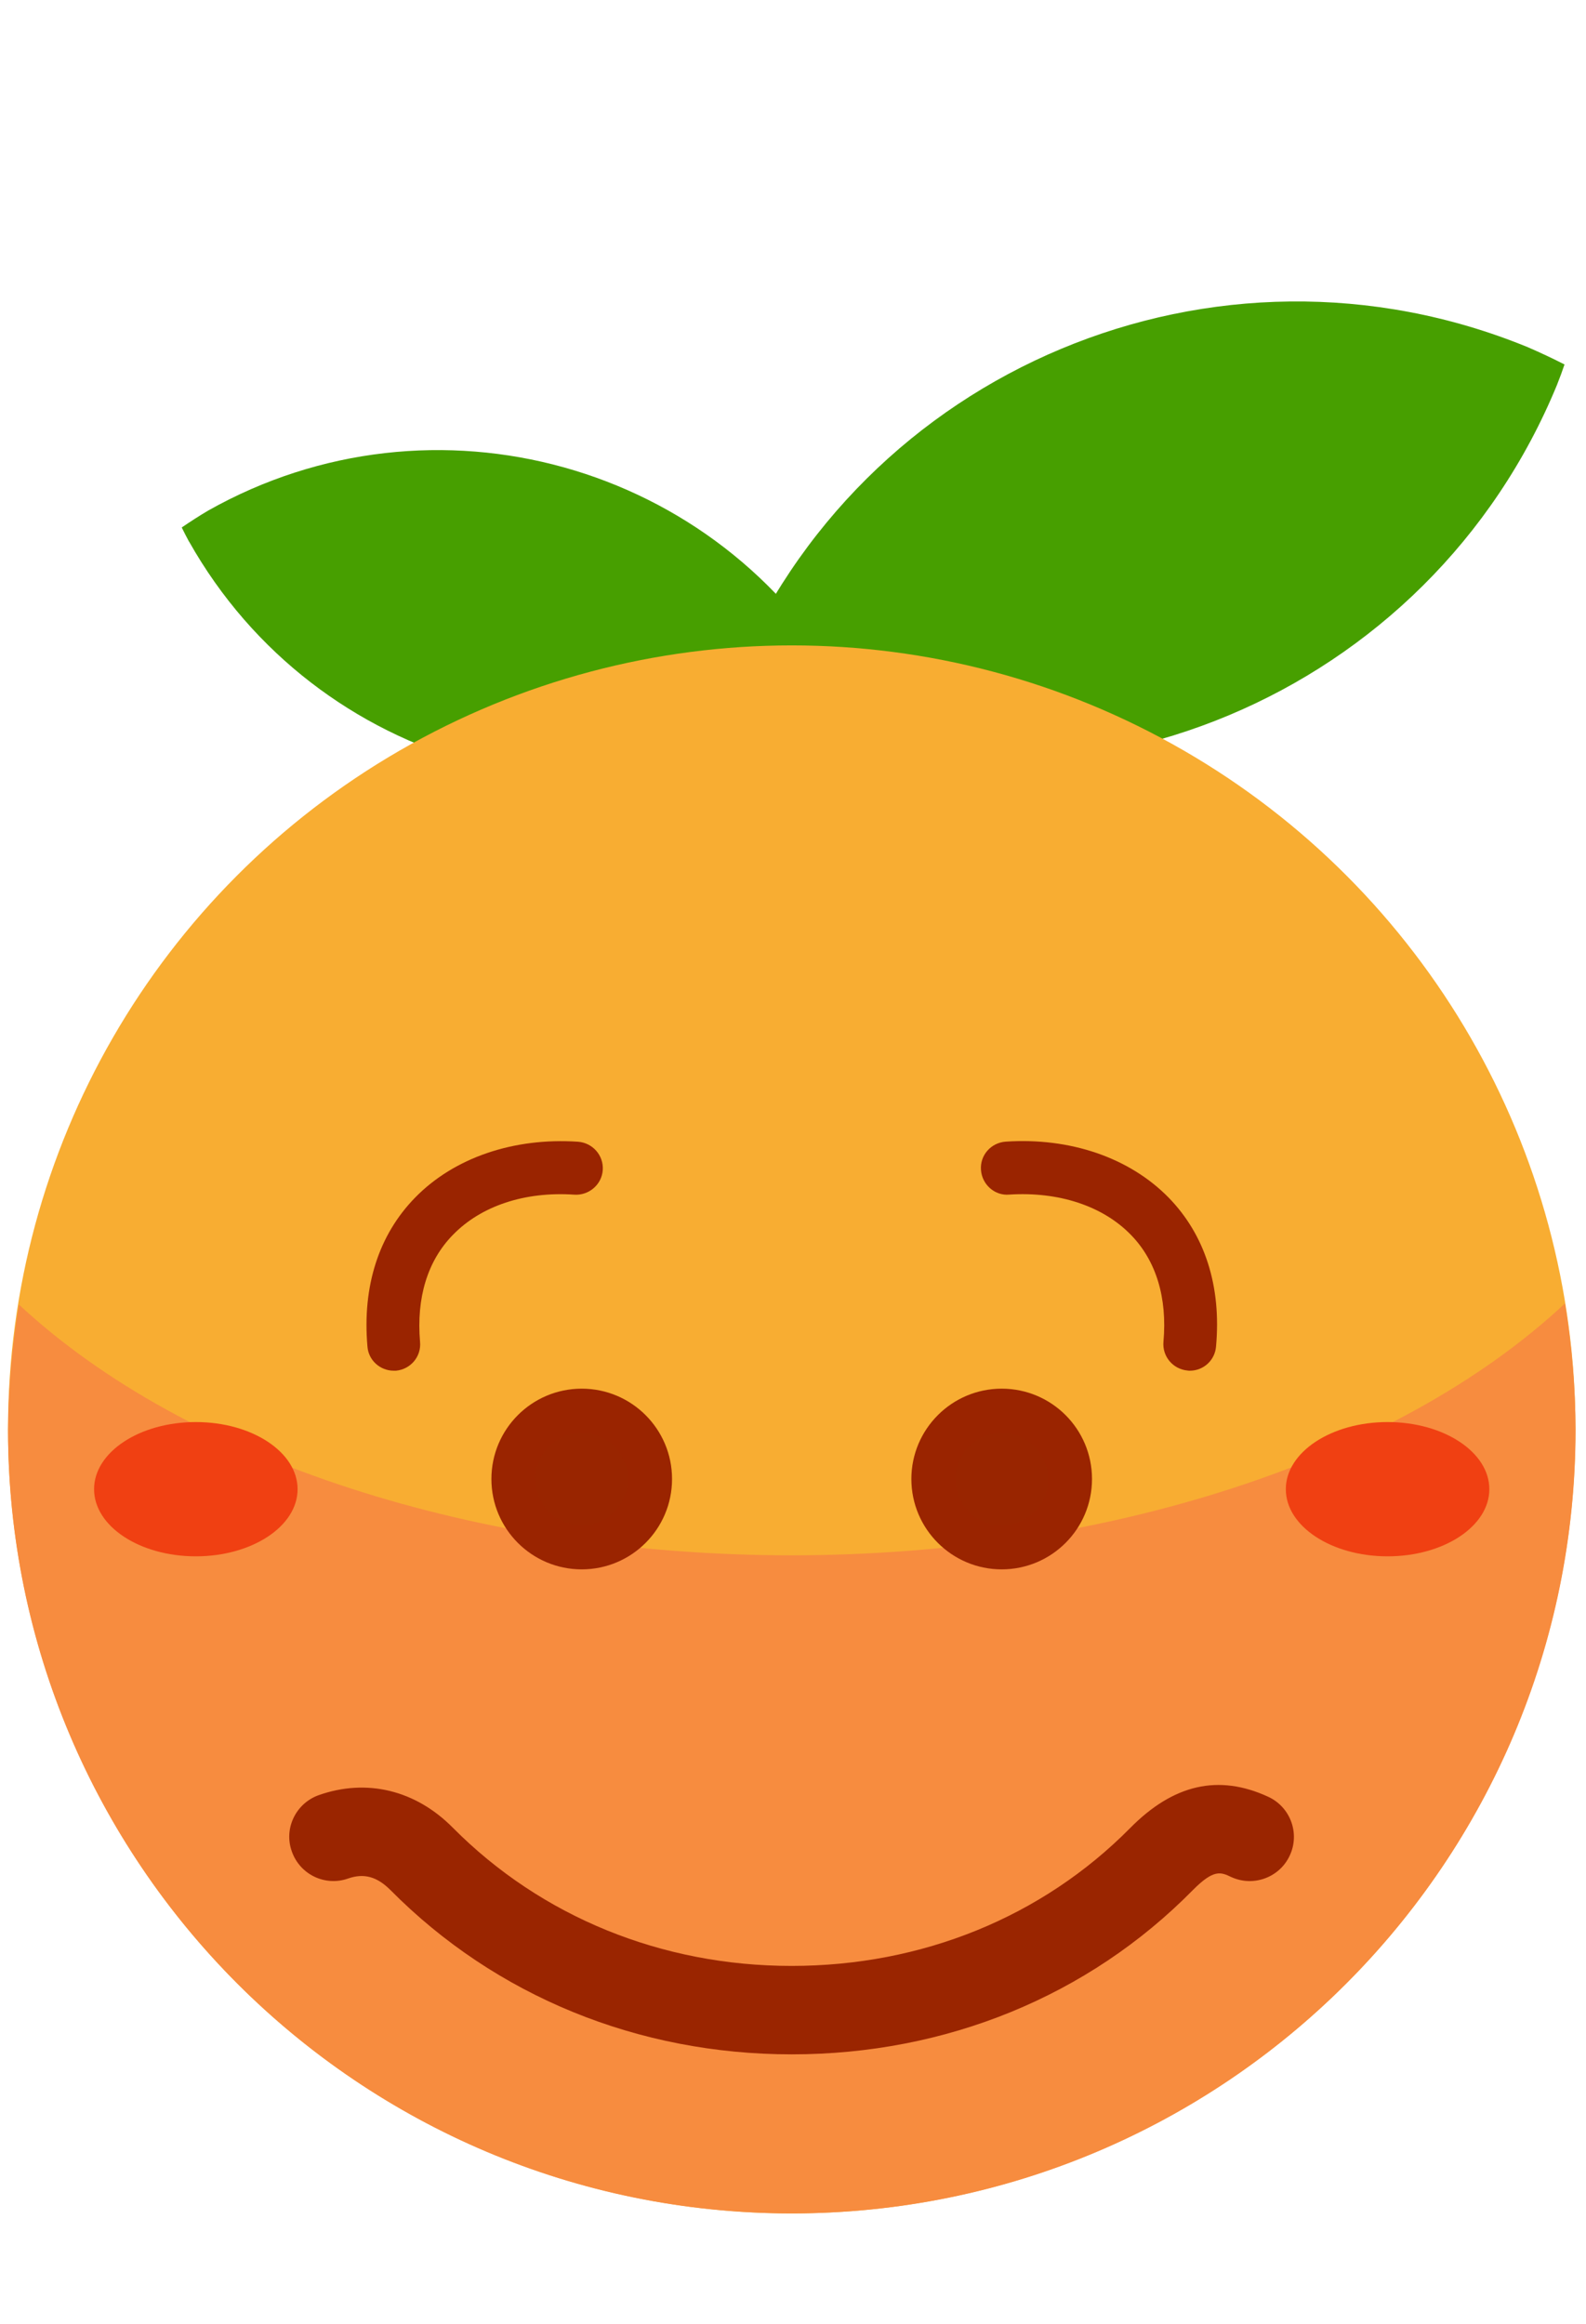 <?xml version="1.0" encoding="utf-8"?>
<!DOCTYPE svg PUBLIC "-//W3C//DTD SVG 1.1//EN" "http://www.w3.org/Graphics/SVG/1.1/DTD/svg11.dtd">
<!-- Clemoji 3.0: honte.svg (honte) - licence GPLv3 or later - Author Buddy - https://zestedesavoir.com/ -->
<svg version="1.1"
   id="clemoji3_honte" xmlns:dc="http://purl.org/dc/elements/1.1/" xmlns:cc="http://creativecommons.org/ns#" xmlns:rdf="http://www.w3.org/1999/02/22-rdf-syntax-ns#" xmlns:svg="http://www.w3.org/2000/svg"
   xmlns="http://www.w3.org/2000/svg" xmlns:xlink="http://www.w3.org/1999/xlink" x="0px" y="0px" width="19px" height="27.834px"
   viewBox="0 0 19 27.834" enable-background="new 0 0 19 27.834" xml:space="preserve">
<g id="g4589" transform="translate(51.288,-226.127)">
  <g id="gfeuille_1_" transform="matrix(1.03,0,0,-1.03,-1.7,-20) translate(0,-54.049)">
    <path id="path4138-2" fill="#479F00" d="M-30.374-188.946c-3.624,1.485-7.766-0.246-9.252-3.871c-0.028-0.075-0.058-0.151-0.085-0.228c0.14-0.072,0.283-0.138,0.427-0.201c3.625-1.487,7.766,0.246,9.253,3.87c0,0,0,0,0,0.001c0.03,0.075,0.058,0.151,0.084,0.228C-30.087-189.075-30.231-189.008-30.374-188.946L-30.374-188.946z"/>
    <path id="path4138-2-5" fill="#479F00" d="M-45.725-190.847c2.62,1.479,5.942,0.554,7.422-2.065c0.029-0.055,0.057-0.11,0.085-0.167c-0.1-0.067-0.202-0.132-0.306-0.193c-2.619-1.48-5.941-0.556-7.42,2.065c-0.001,0-0.001,0-0.001,0c-0.029,0.054-0.058,0.11-0.085,0.165C-45.93-190.974-45.828-190.908-45.725-190.847z"/>
  </g>
  <circle id="path4138-0-0-4-1-9-3-4" fill="#F8AD32" cx="-41.803" cy="243.245" r="9.389"/>
  <path id="path4138-0-0-4-1-9-3" fill="#F78C3F" d="M-32.54,241.736c-2.004,1.874-5.5,3.013-9.263,3.017c-3.755-0.002-7.247-1.133-9.257-3.002c-0.083,0.494-0.128,0.994-0.132,1.494c0,5.186,4.203,9.389,9.389,9.389c5.187,0,9.39-4.203,9.39-9.389C-32.415,242.739-32.458,242.235-32.54,241.736z"/>
  <g id="g4245-4-6-5-6-7-8-5" transform="translate(602.693,224.637)">
    <g>
      <circle id="path4213-6-3-5-8-9-48-6-7_1_" fill="#992500" cx="-647.012" cy="19.202" r="0.816"/>
      <path fill="#9A2400" d="M-647.012,20.284c-0.597,0-1.082-0.484-1.082-1.082s0.485-1.082,1.082-1.082s1.082,0.484,1.082,1.082S-646.415,20.284-647.012,20.284z M-647.012,18.649c-0.305,0-0.553,0.248-0.553,0.554s0.248,0.554,0.553,0.554s0.553-0.248,0.553-0.554S-646.707,18.649-647.012,18.649z"/>
    </g>
    <g>
      <circle id="path4213-6-6-7-8-8-3-21-4-9_1_" fill="#992500" cx="-641.981" cy="19.202" r="0.816"/>
      <path fill="#9A2400" d="M-641.981,20.284c-0.596,0-1.082-0.484-1.082-1.082s0.486-1.082,1.082-1.082c0.598,0,1.082,0.484,1.082,1.082S-641.383,20.284-641.981,20.284z M-641.981,18.649c-0.305,0-0.553,0.248-0.553,0.554s0.248,0.554,0.553,0.554c0.307,0,0.555-0.248,0.555-0.554S-641.674,18.649-641.981,18.649z"/>
    </g>
  </g>
  <path fill="#9A2500" d="M-41.803,250.729c-1.841,0-3.548-0.697-4.807-1.967c-0.162-0.162-0.318-0.205-0.507-0.139c-0.276,0.098-0.578-0.047-0.675-0.324c-0.099-0.274,0.048-0.576,0.322-0.674c0.575-0.203,1.162-0.061,1.609,0.392c1.059,1.065,2.499,1.653,4.056,1.653c1.563,0,3.002-0.586,4.055-1.65c0.518-0.525,1.059-0.65,1.654-0.376c0.266,0.122,0.383,0.437,0.26,0.702c-0.121,0.265-0.436,0.381-0.701,0.26c-0.127-0.061-0.211-0.096-0.461,0.156C-38.249,250.032-39.956,250.729-41.803,250.729z"/>
  <g id="g4495-6" transform="translate(42.38,0.257)">
    <path fill="#9A2400" d="M-79.414,242.285c-0.01,0-0.02,0-0.027-0.002c-0.176-0.016-0.305-0.17-0.289-0.345c0.047-0.528-0.088-0.973-0.393-1.283c-0.336-0.344-0.863-0.517-1.455-0.479c-0.172,0.016-0.326-0.12-0.338-0.295c-0.014-0.175,0.119-0.326,0.295-0.339c0.773-0.052,1.482,0.191,1.951,0.668c0.438,0.448,0.635,1.064,0.57,1.784C-79.113,242.16-79.25,242.285-79.414,242.285z"/>
    <path fill="#9A2400" d="M-88.951,242.285c-0.163,0-0.303-0.125-0.315-0.289c-0.063-0.721,0.134-1.337,0.571-1.784c0.467-0.478,1.18-0.721,1.952-0.669c0.175,0.013,0.308,0.164,0.296,0.339c-0.012,0.175-0.166,0.305-0.338,0.295c-0.597-0.041-1.12,0.135-1.456,0.48c-0.306,0.311-0.44,0.755-0.395,1.282c0.017,0.176-0.112,0.329-0.288,0.346C-88.932,242.285-88.943,242.285-88.951,242.285z"/>
  </g>
  <g id="g4585">
    <ellipse id="path4499-2" fill="#F04012" cx="-48.942" cy="243.961" rx="1.219" ry="0.804"/>
    <ellipse id="path4499-8-7" fill="#F04012" cx="-34.665" cy="243.961" rx="1.219" ry="0.804"/>
  </g>
</g>
</svg>
